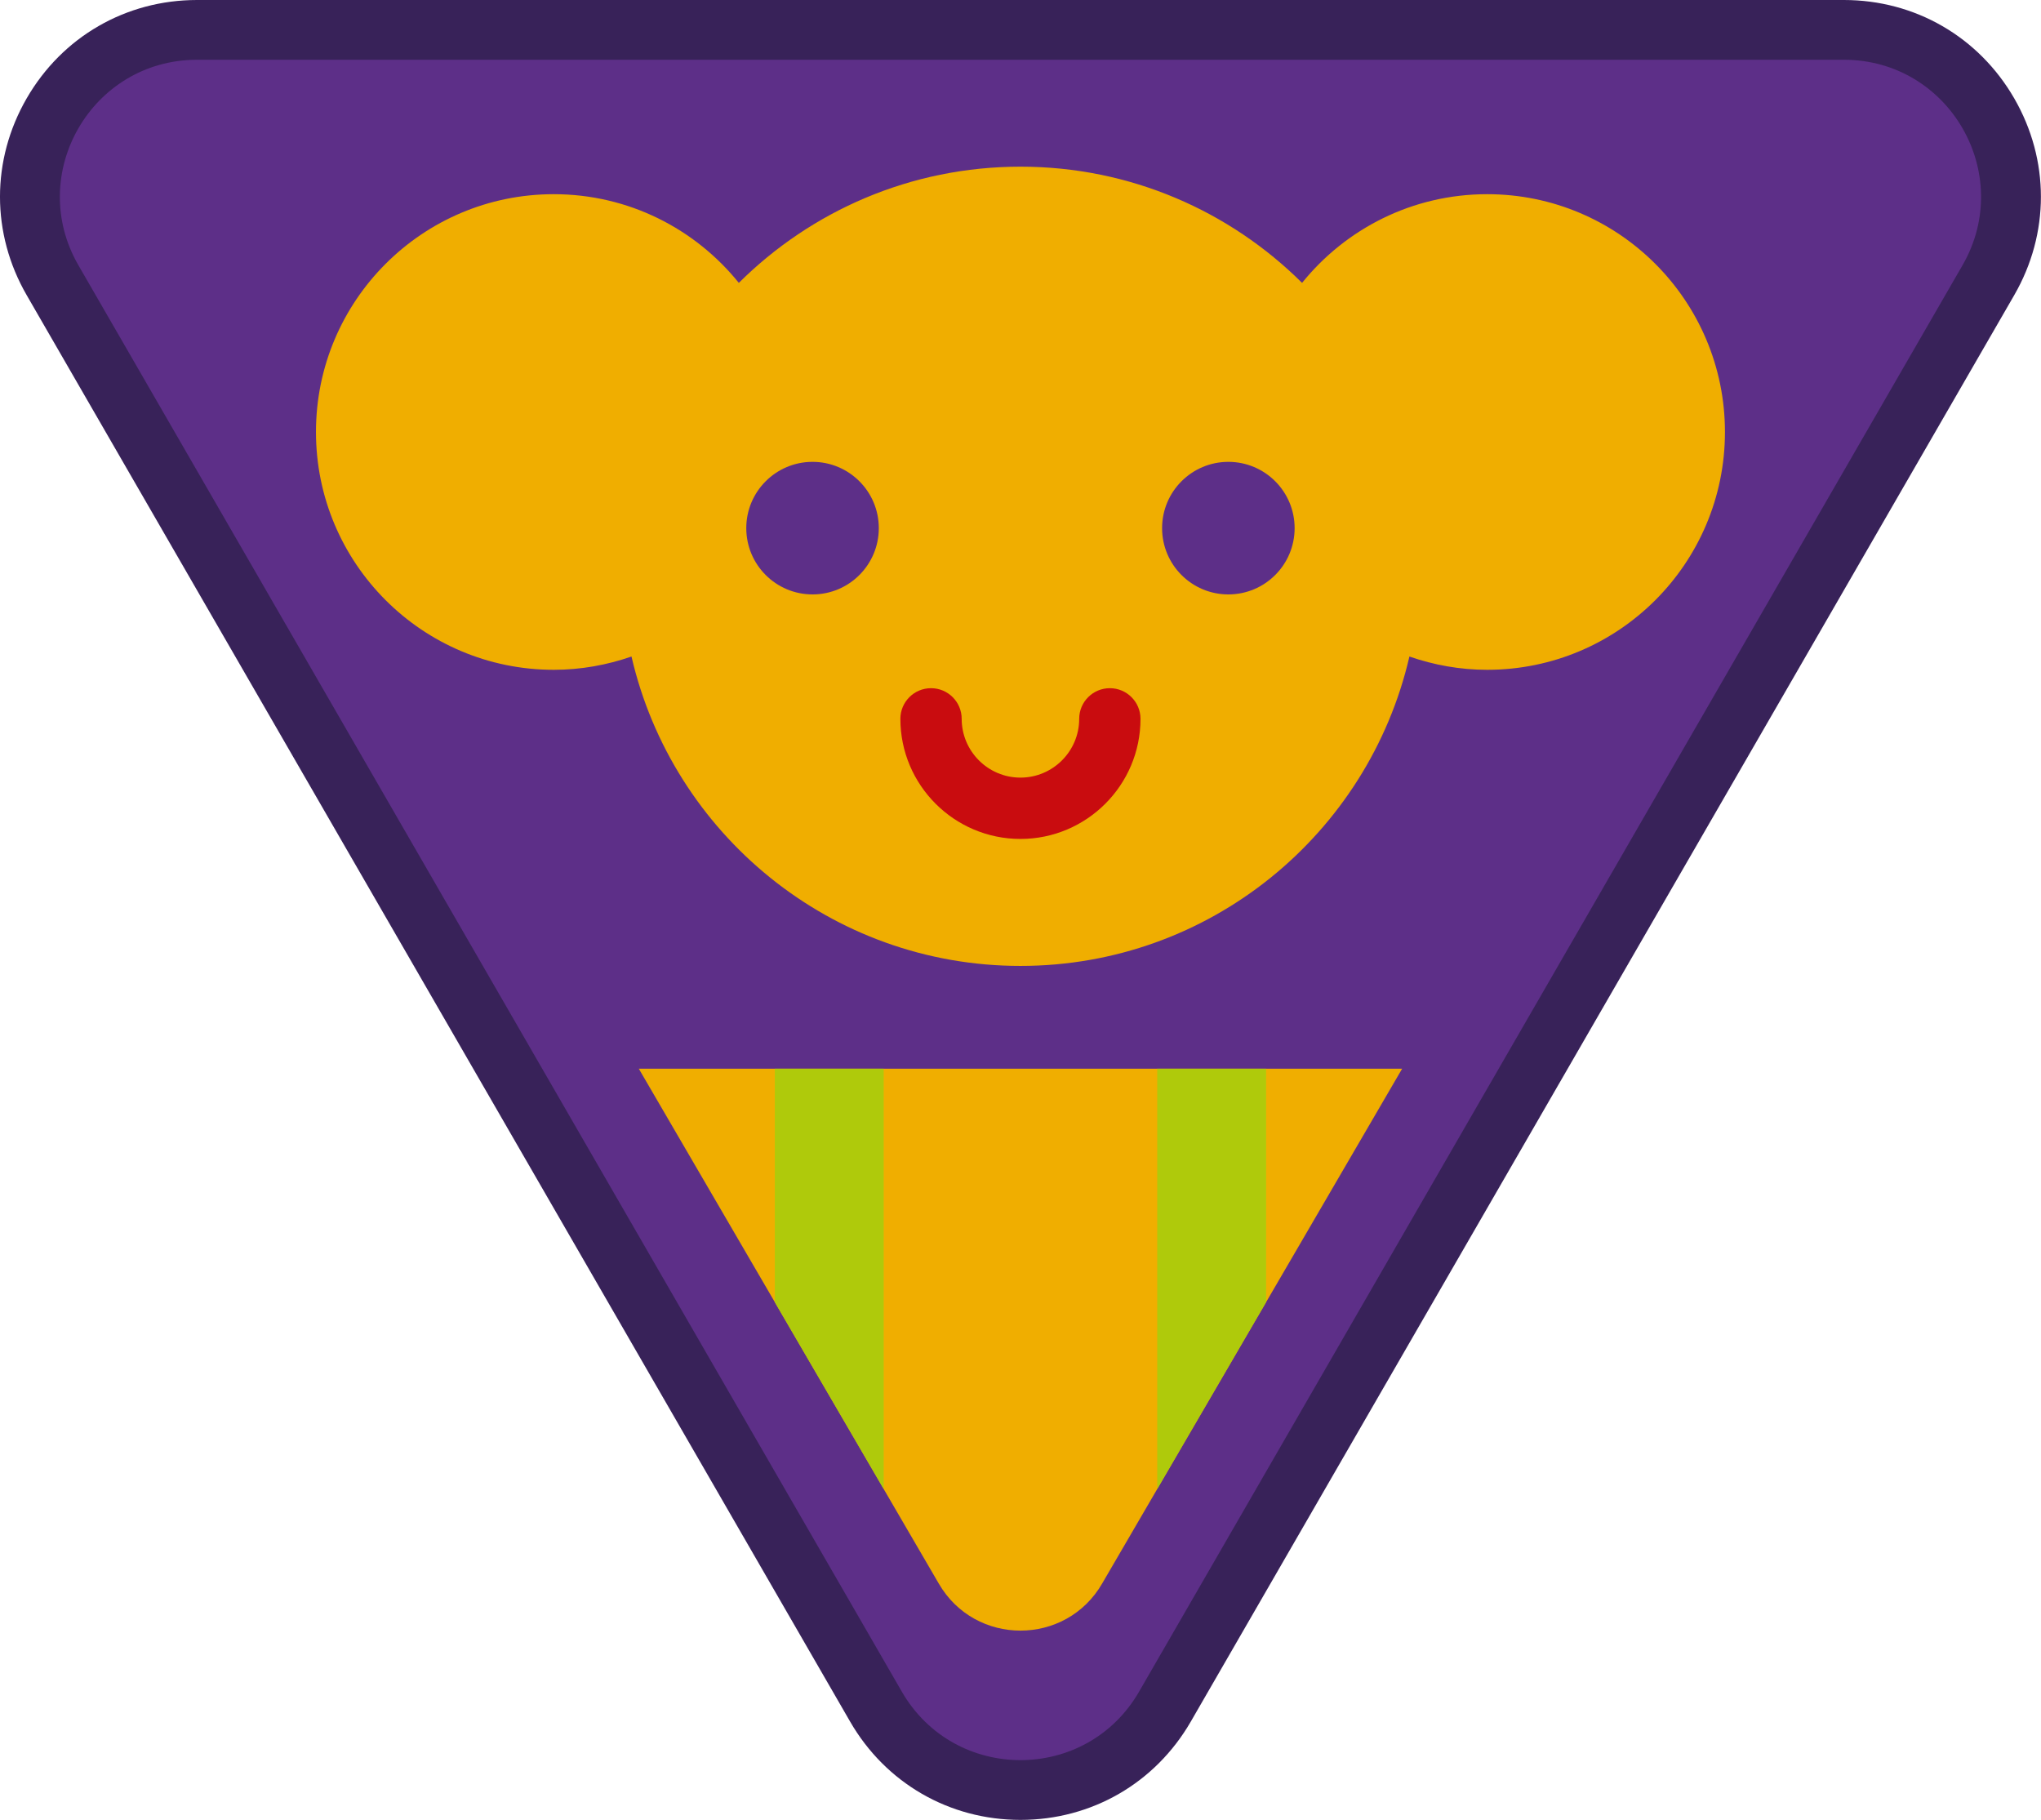 <?xml version="1.0" encoding="iso-8859-1"?>
<!-- Generator: Adobe Illustrator 22.1.0, SVG Export Plug-In . SVG Version: 6.00 Build 0)  -->
<svg version="1.1" id="Warstwa_1" xmlns="http://www.w3.org/2000/svg" xmlns:xlink="http://www.w3.org/1999/xlink" x="0px" y="0px"
	 viewBox="0 0 105.477 94.042" style="enable-background:new 0 0 105.477 94.042;" xml:space="preserve">
<g>
	<path style="fill:#5D2F88;" d="M52.736,92.494c-3.117,0-5.909-1.612-7.468-4.311L2.715,14.478
		c-1.559-2.699-1.559-5.923-0.001-8.622c1.559-2.699,4.351-4.311,7.468-4.311h85.107c3.117,0,5.909,1.612,7.468,4.311
		c1.558,2.699,1.558,5.923-0.001,8.622L60.204,88.183C58.645,90.882,55.854,92.494,52.736,92.494"/>
	<path style="fill:#382259;" d="M95.29,3.088c5.449,0,8.855,5.899,6.131,10.618L58.867,87.411c-1.362,2.359-3.746,3.539-6.131,3.539
		s-4.768-1.18-6.131-3.539L4.052,13.706C1.328,8.987,4.734,3.088,10.183,3.088H95.29 M95.29,0H10.183C6.507,0,3.216,1.9,1.378,5.083
		c-1.838,3.184-1.838,6.984,0,10.167l42.553,73.705c1.837,3.183,5.129,5.083,8.805,5.083c3.675,0,6.967-1.9,8.805-5.083
		l42.553-73.705c1.838-3.183,1.838-6.983,0-10.167C102.256,1.9,98.965,0,95.29,0"/>
</g>
<path style="fill:#F0AE00;" d="M72.462,55.221h-39.45L48.51,81.818c1.878,3.253,6.574,3.253,8.452,0L72.462,55.221z"/>
<g>
	<path style="fill:#F0AE00;" d="M76.856,10.034c-3.868,0-7.313,1.79-9.566,4.583c-3.733-3.71-8.875-6.005-14.554-6.005
		s-10.821,2.295-14.554,6.005c-2.252-2.793-5.698-4.583-9.565-4.583c-6.786,0-12.288,5.501-12.288,12.288
		c0,6.786,5.501,12.288,12.288,12.288c1.409,0,2.758-0.249,4.018-0.686c2.116,9.155,10.302,15.987,20.101,15.987
		c9.798,0,17.985-6.832,20.101-15.987c1.261,0.437,2.609,0.686,4.019,0.686c6.786,0,12.288-5.501,12.288-12.288
		C89.143,15.535,83.642,10.034,76.856,10.034z"/>
	<g>
		<defs>
			<circle id="SVGID_1_" cx="52.736" cy="29.261" r="20.649"/>
		</defs>
		<clipPath id="SVGID_2_">
			<use xlink:href="#SVGID_1_"  style="overflow:visible;"/>
		</clipPath>
	</g>
	<g>
		<g>
			<path style="fill:#5D2F88;" d="M45.416,27.29c0,1.892-1.533,3.425-3.425,3.425c-1.891,0-3.424-1.533-3.424-3.425
				c0-1.891,1.533-3.425,3.424-3.425C43.883,23.865,45.416,25.399,45.416,27.29"/>
		</g>
		<g>
			<path style="fill:#C90C0F;" d="M52.737,43.35c-3.422,0-6.206-2.784-6.206-6.206c0-0.875,0.709-1.584,1.584-1.584
				c0.875,0,1.584,0.71,1.584,1.584c0,1.674,1.362,3.037,3.037,3.037c1.674,0,3.036-1.363,3.036-3.037
				c0-0.875,0.709-1.584,1.584-1.584c0.875,0,1.584,0.71,1.584,1.584C58.941,40.565,56.158,43.35,52.737,43.35z"/>
		</g>
		<g>
			<path style="fill:#5D2F88;" d="M66.905,27.29c0,1.892-1.533,3.425-3.425,3.425c-1.891,0-3.424-1.533-3.424-3.425
				c0-1.891,1.533-3.425,3.424-3.425C65.372,23.865,66.905,25.399,66.905,27.29"/>
		</g>
	</g>
</g>
<g>
	<g>
		<polygon style="fill:#AFCA0B;" points="40.042,55.221 40.042,67.286 45.668,76.94 45.668,55.221 		"/>
	</g>
	<g>
		<polygon style="fill:#AFCA0B;" points="65.431,55.221 59.805,55.221 59.805,76.94 65.431,67.286 		"/>
	</g>
</g>
</svg>
